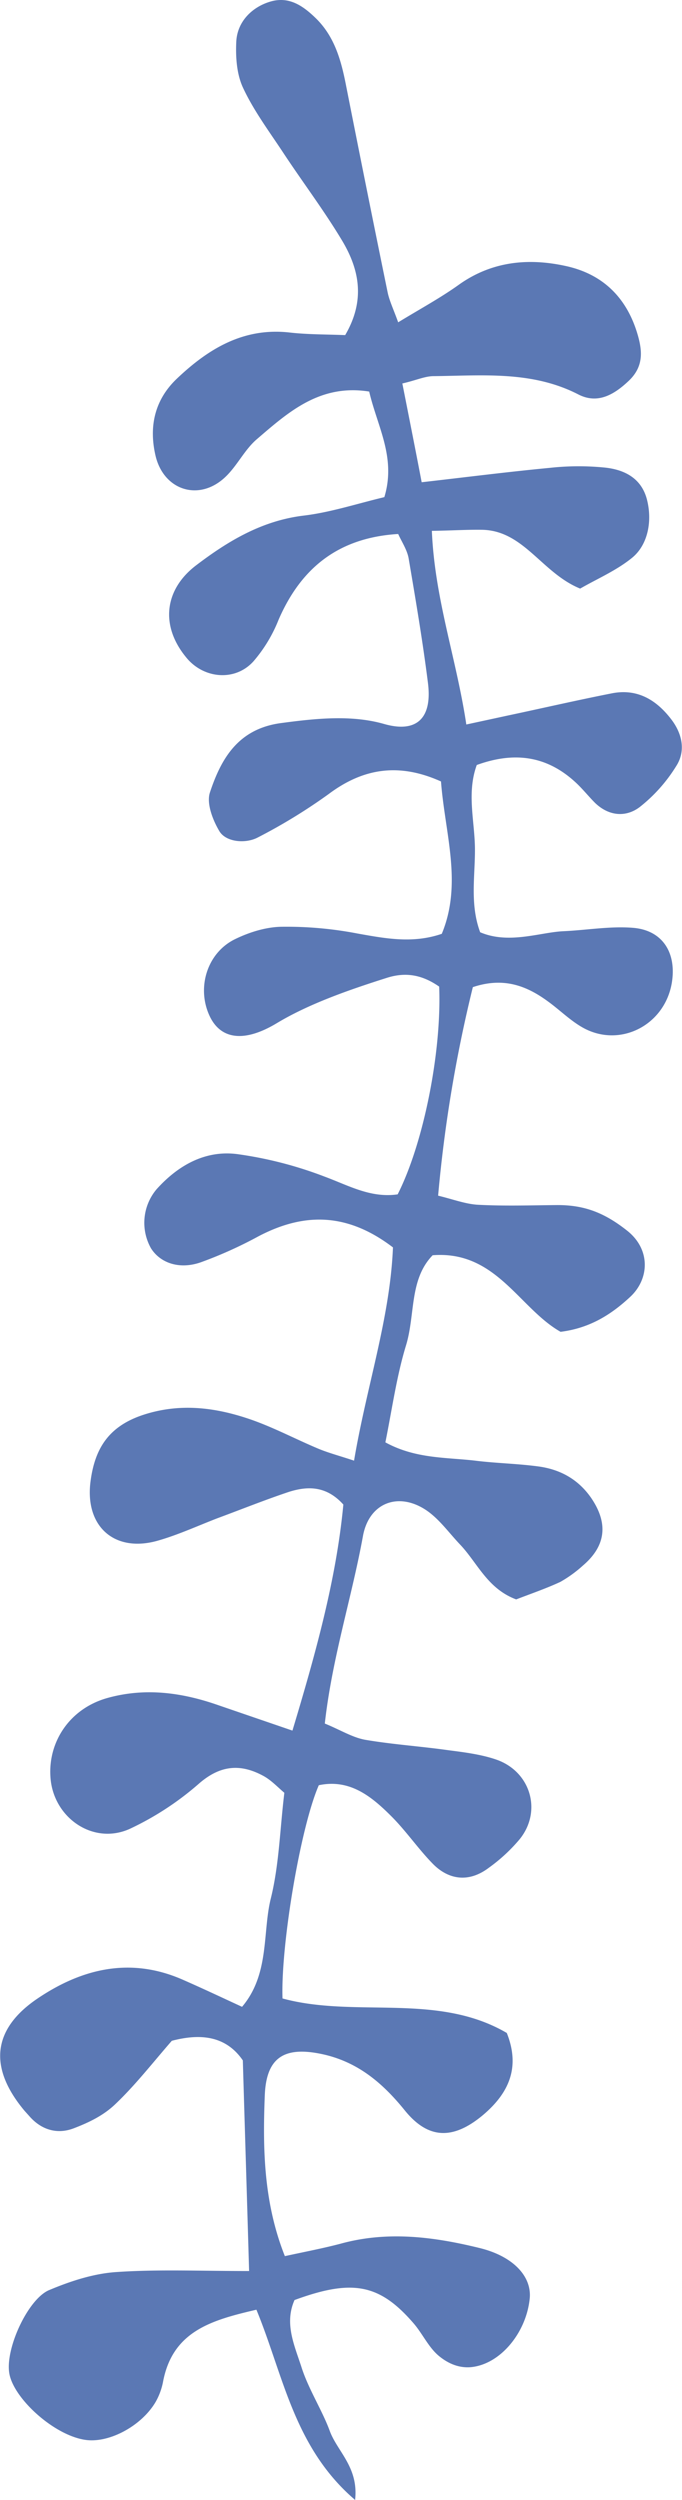 <svg xmlns="http://www.w3.org/2000/svg" width="261.2" height="956.6" viewBox="0.161 -0.037 261.077 956.637" style=""><g><title>foll48_72058975</title><path d="M220.6 299.4c2.6 2.4 4.9 5.3 7.4 7.8 5.3 5.1 11.8 5.6 17.1 1.6a60.1 60.1 0 0 0 14-15.7c3.6-5.6 2.4-12.1-1.7-17.6-5.8-7.7-13.2-12.2-23.1-10.2-13.2 2.6-26.2 5.6-39.4 8.4l-16.2 3.5c-3.8-25.3-12.1-48-13.2-74.1 7.5-.1 13.4-.5 19.4-.4 15.9.4 22.7 16.5 37.4 22.5 6.4-3.7 13.9-6.9 19.9-11.8s7.8-13.9 5.7-22.2-8.7-11.5-16-12.3a101.1 101.1 0 0 0-21.3.1c-15.8 1.5-31.5 3.5-49 5.5-2.5-13.1-4.9-25.1-7.4-37.8 5.3-1.2 8.6-2.8 12-2.8 18.8-.2 37.7-2.1 55.4 7 7.4 3.8 13.7.1 19.3-5.2s5.3-11.1 3.5-17.4c-4-14-13-23.3-27.4-26.5s-28.4-1.9-41 7c-7.1 5.1-14.7 9.2-23.4 14.5-1.8-5-3.3-8.1-4-11.3-5.4-26.3-10.7-52.7-15.9-79-1.9-9.8-4.4-19.2-12-26.4-4.8-4.6-10-8-16.8-6.1S91.1 7.8 90.6 15.7c-.3 5.9.1 12.6 2.6 17.9 4.1 8.8 10.1 16.8 15.5 25 7.4 11.2 15.5 21.9 22.4 33.4s8.8 23.2 1.2 36.2c-7.2-.3-14.3-.2-21.3-1-17.7-2-31.2 6.3-43.2 17.7-8.4 8-10.8 18.2-8.1 29.6 3.2 13.2 16.8 17.5 26.8 7.9 4.5-4.3 7.3-10.4 12-14.4 12-10.3 24.1-21.2 43-18.2 3.1 13.4 10.4 25.2 5.8 40.4-10.5 2.5-20.8 5.9-31.2 7.1-15.9 2-28.8 9.8-40.9 19s-13.8 23-3.9 35.1c6.6 8.3 18.8 9.5 25.9 1.6a55.8 55.8 0 0 0 9.6-15.9c8.6-19.8 22.9-31.4 45.8-32.8 1.3 2.9 3.4 6 4 9.3 2.7 15.9 5.4 31.8 7.4 47.7 1.7 13.4-4.2 19.3-16.8 15.7s-26.4-2.1-39.8-.3c-16.1 2.3-22.6 13.5-26.9 26.5-1.4 4.2 1.1 10.6 3.6 14.8s9.9 4.9 14.6 2.5a212.1 212.1 0 0 0 27.3-16.7c13.5-10.1 27.2-11.9 43-4.8 1.5 19.9 8.3 39 .3 58.3-11.1 3.8-21.5 1.8-32.2-.1a143.5 143.5 0 0 0-29.2-2.6c-6 .1-12.4 2.1-17.9 4.8-10.9 5.4-14.8 19.2-9.3 30 4.3 8.3 13.1 9.5 25.4 2.1s27.5-12.7 42-17.3c7.7-2.5 14-1 20.2 3.3 1 25-6 60-15.9 79.5-10.3 1.5-18.8-3.4-28-6.8a150.5 150.5 0 0 0-33.4-8.6c-12.3-1.6-22.7 4.3-30.9 13.4a19.9 19.9 0 0 0-2.2 22.6c3.5 5.6 10.8 8.3 19.1 5.4a160.8 160.8 0 0 0 22-9.9c17.3-9.1 33.9-9.3 51.6 4.2-1.1 27-10.1 53.1-14.9 81.6-5.4-1.8-9.6-2.9-13.5-4.5-9.1-3.8-17.8-8.5-27.1-11.6-12.9-4.3-26-5.9-39.6-1.6s-19 12.8-20.7 25.4c-2.4 17.4 9.1 27.7 25.8 22.9 7.7-2.2 15.1-5.6 22.6-8.5 9.2-3.4 18.4-7.1 27.7-10.2 7.1-2.2 14.2-2.3 20.7 4.9-2.7 28.5-10.5 56.6-19.5 86.5l-28.6-9.8c-13.8-4.8-27.8-6.7-42.2-2.7s-22.7 16.6-21.9 30c.8 15.6 16.2 26.5 30.4 20.1a112.9 112.9 0 0 0 26.6-17.4c8.1-7 15.8-7.6 24.5-2.9 3 1.6 5.5 4.3 8.1 6.5-1.7 14-2 27.6-5.2 40.5s-.4 28.9-11 41.4c-7.8-3.6-15-7-22.3-10.2-20.1-9-38.8-4.6-56 7s-19 26.3-5 43l1.8 2c4.6 5.3 10.7 7.1 17 4.7s11.6-5.1 15.9-9.2c7.7-7.3 14.3-15.8 21.7-24.3 10.7-2.8 20.6-2.1 27.2 7.5.8 27.2 1.6 52.9 2.4 80.6-19.1 0-35.1-.7-51 .4-8.7.6-17.5 3.5-25.6 6.9s-17 22.6-15.2 32.1 17 23.4 29 25.2c9.1 1.4 21.6-5.3 27-14.5a25.2 25.2 0 0 0 2.8-7.5c3.6-19.6 18.6-23.8 35.8-27.8 10.4 25.2 14.3 52.7 37.8 72.8 1.4-12.5-6.8-18.5-9.7-26.4s-8.1-15.9-10.8-24.3-6.7-16.8-2.7-25.8c22.1-8.1 32.5-6.2 45.5 8.8 3.5 4 5.8 9.3 9.8 12.6s8.1 4.6 12.1 4.3c11.5-1 21.5-13.4 22.7-26.5.7-8.4-6.5-16-19.2-19.1-17.5-4.3-35.2-6.6-53.1-1.7-6.8 1.8-13.7 3.1-21.5 4.8-8.1-20.4-8.5-40.8-7.7-61.3.5-14.4 7.1-18.9 21-16.2s23.7 10.7 32.6 21.7 18.4 11.5 30 1.8c9.8-8.3 14.4-18.1 9.1-31.4-26.7-15.6-57.9-5.6-85.9-13.2-.7-20.5 6.9-65.6 13.9-81.6 11.9-2.5 20.2 4.3 27.8 11.9 5.7 5.7 10.3 12.5 15.9 18.2s13.3 7.6 21.4 1.5a64.5 64.5 0 0 0 11.8-10.9c8.7-10.7 4.3-25.9-8.9-30.5-5.8-2-12.2-2.8-18.4-3.6-10.6-1.5-21.4-2.2-31.9-4-4.9-.9-9.5-3.8-15.4-6.2 2.8-25.1 10.3-48.1 14.6-71.7 2.3-12.8 13.6-17.1 24.3-9.9 5 3.4 8.7 8.7 13 13.2 6.6 7 10.4 16.8 21.4 20.9 5.4-2.1 11.3-4.1 16.9-6.7a48.1 48.1 0 0 0 8.7-6.3c8.9-7.6 9.7-16.3 3-26-5-7.1-11.9-10.8-20.2-11.9s-16.1-1.2-24.1-2.2c-11.2-1.3-22.9-.7-34.4-7 2.6-12.9 4.3-25.3 7.9-37.1s1.2-25.2 10.2-34.5c24.3-1.9 33.1 20.3 49 29.3 11.2-1.4 19.4-6.6 26.7-13.4s7.9-18.1-1.2-25.3-16.9-9.9-27.2-9.8-19.8.4-29.6-.1c-4.9-.2-9.8-2.1-15.6-3.5a529.4 529.4 0 0 1 13.3-79.8c11.7-3.9 20.5-.6 28.8 5.5 4.3 3.1 8.2 7 12.8 9.7 14.2 8.4 31.8-.3 34.6-16.8 1.9-11.5-3.5-20.2-14.9-21.1-8.8-.7-17.7.9-26.6 1.3s-20.9 5.1-31.9.4c-4-10.8-1.9-21.6-2-32.1s-3.2-21.2.7-31.9c14.6-5.3 27-3.4 37.9 6.7z" fill="#5b78b4" data-name="Layer 2"></path></g></svg>